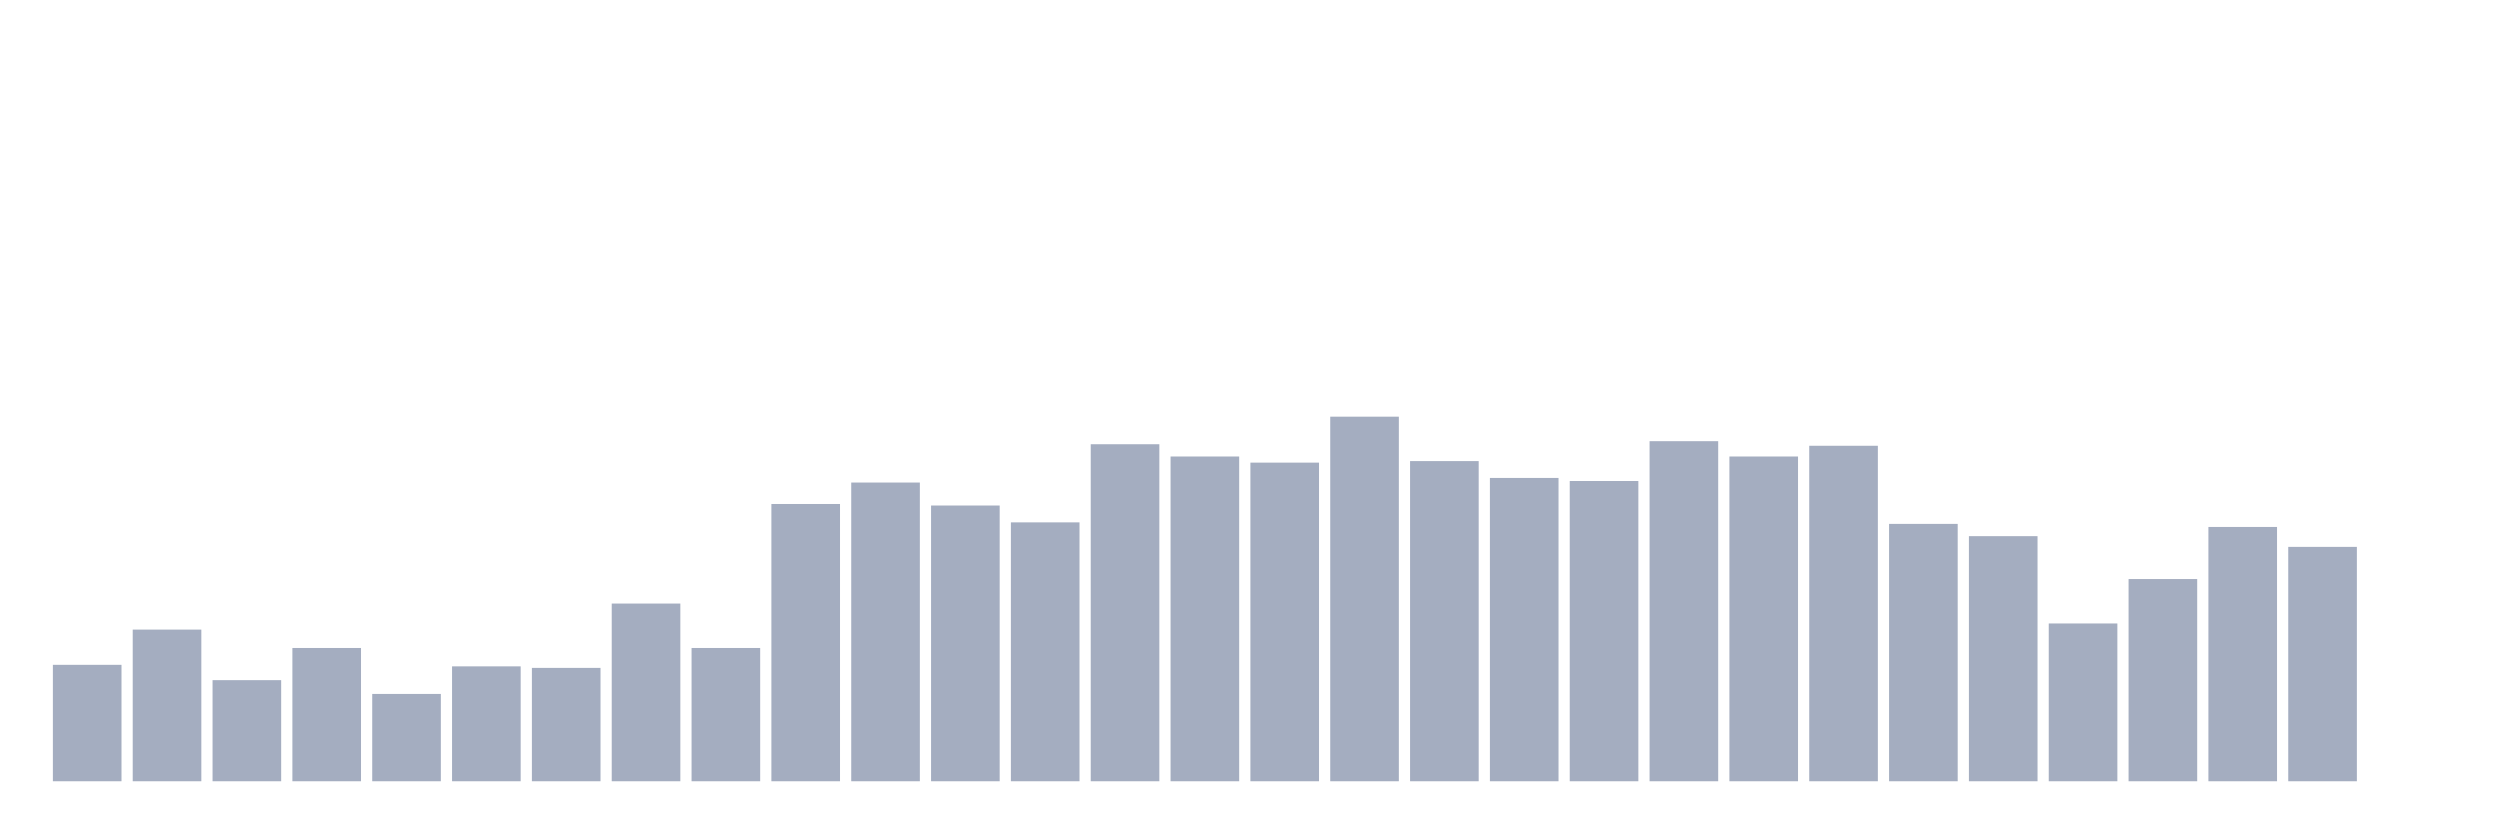 <svg xmlns="http://www.w3.org/2000/svg" viewBox="0 0 480 160"><g transform="translate(10,10)"><rect class="bar" x="0.153" width="13.175" y="117.647" height="22.353" fill="rgb(164,173,192)"></rect><rect class="bar" x="15.482" width="13.175" y="110.882" height="29.118" fill="rgb(164,173,192)"></rect><rect class="bar" x="30.81" width="13.175" y="120.588" height="19.412" fill="rgb(164,173,192)"></rect><rect class="bar" x="46.138" width="13.175" y="114.412" height="25.588" fill="rgb(164,173,192)"></rect><rect class="bar" x="61.466" width="13.175" y="123.235" height="16.765" fill="rgb(164,173,192)"></rect><rect class="bar" x="76.794" width="13.175" y="117.941" height="22.059" fill="rgb(164,173,192)"></rect><rect class="bar" x="92.123" width="13.175" y="118.235" height="21.765" fill="rgb(164,173,192)"></rect><rect class="bar" x="107.451" width="13.175" y="105.882" height="34.118" fill="rgb(164,173,192)"></rect><rect class="bar" x="122.779" width="13.175" y="114.412" height="25.588" fill="rgb(164,173,192)"></rect><rect class="bar" x="138.107" width="13.175" y="86.765" height="53.235" fill="rgb(164,173,192)"></rect><rect class="bar" x="153.436" width="13.175" y="82.647" height="57.353" fill="rgb(164,173,192)"></rect><rect class="bar" x="168.764" width="13.175" y="87.059" height="52.941" fill="rgb(164,173,192)"></rect><rect class="bar" x="184.092" width="13.175" y="90.294" height="49.706" fill="rgb(164,173,192)"></rect><rect class="bar" x="199.42" width="13.175" y="75.294" height="64.706" fill="rgb(164,173,192)"></rect><rect class="bar" x="214.748" width="13.175" y="77.647" height="62.353" fill="rgb(164,173,192)"></rect><rect class="bar" x="230.077" width="13.175" y="78.824" height="61.176" fill="rgb(164,173,192)"></rect><rect class="bar" x="245.405" width="13.175" y="70" height="70" fill="rgb(164,173,192)"></rect><rect class="bar" x="260.733" width="13.175" y="78.529" height="61.471" fill="rgb(164,173,192)"></rect><rect class="bar" x="276.061" width="13.175" y="81.765" height="58.235" fill="rgb(164,173,192)"></rect><rect class="bar" x="291.39" width="13.175" y="82.353" height="57.647" fill="rgb(164,173,192)"></rect><rect class="bar" x="306.718" width="13.175" y="74.706" height="65.294" fill="rgb(164,173,192)"></rect><rect class="bar" x="322.046" width="13.175" y="77.647" height="62.353" fill="rgb(164,173,192)"></rect><rect class="bar" x="337.374" width="13.175" y="75.588" height="64.412" fill="rgb(164,173,192)"></rect><rect class="bar" x="352.702" width="13.175" y="90.588" height="49.412" fill="rgb(164,173,192)"></rect><rect class="bar" x="368.031" width="13.175" y="92.941" height="47.059" fill="rgb(164,173,192)"></rect><rect class="bar" x="383.359" width="13.175" y="109.706" height="30.294" fill="rgb(164,173,192)"></rect><rect class="bar" x="398.687" width="13.175" y="101.176" height="38.824" fill="rgb(164,173,192)"></rect><rect class="bar" x="414.015" width="13.175" y="91.176" height="48.824" fill="rgb(164,173,192)"></rect><rect class="bar" x="429.344" width="13.175" y="95" height="45" fill="rgb(164,173,192)"></rect><rect class="bar" x="444.672" width="13.175" y="140" height="0" fill="rgb(164,173,192)"></rect></g></svg>